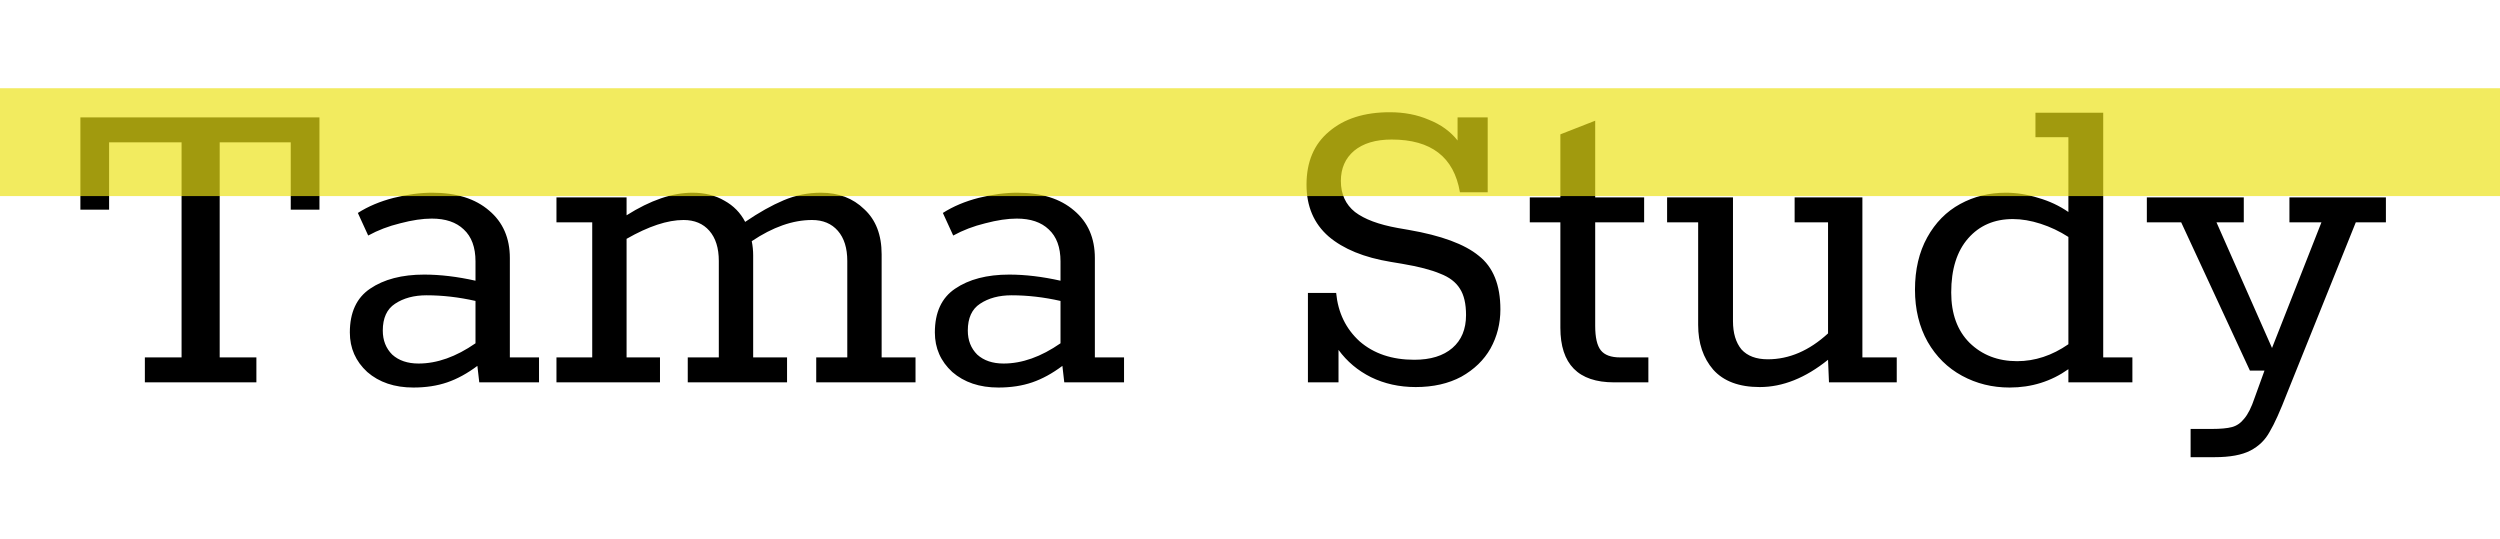 <svg width="255" height="55" viewBox="0 0 255 55" fill="none" xmlns="http://www.w3.org/2000/svg">
<path d="M14.776 36.456H18.52V14.52H11.128V21.384H8.2V11.976H32.584V21.384H29.656V14.52H22.408V36.456H26.152V39H14.776V36.456ZM54.98 36.456V39H48.885L48.693 37.32C47.669 38.088 46.645 38.648 45.62 39C44.596 39.352 43.444 39.528 42.164 39.528C40.245 39.528 38.676 39 37.461 37.944C36.276 36.856 35.684 35.512 35.684 33.912C35.684 31.864 36.373 30.376 37.748 29.448C39.157 28.488 40.996 28.008 43.269 28.008C44.901 28.008 46.645 28.216 48.501 28.632V26.664C48.501 25.224 48.1 24.136 47.3 23.4C46.532 22.664 45.444 22.296 44.036 22.296C43.108 22.296 42.036 22.456 40.821 22.776C39.636 23.064 38.548 23.48 37.556 24.024L36.501 21.72C37.556 21.048 38.773 20.536 40.148 20.184C41.556 19.832 42.868 19.656 44.084 19.656C46.548 19.656 48.484 20.264 49.892 21.48C51.3 22.664 52.005 24.28 52.005 26.328V36.456H54.98ZM39.044 33.72C39.044 34.712 39.364 35.528 40.005 36.168C40.676 36.776 41.572 37.08 42.693 37.08C44.581 37.08 46.517 36.392 48.501 35.016V30.696C46.804 30.312 45.141 30.12 43.508 30.12C42.228 30.12 41.157 30.408 40.292 30.984C39.461 31.528 39.044 32.44 39.044 33.72ZM93.383 36.456V39H83.255V36.456H86.423V26.616C86.423 25.304 86.103 24.28 85.463 23.544C84.823 22.808 83.943 22.44 82.823 22.44C80.871 22.44 78.823 23.16 76.679 24.6C76.775 25.08 76.823 25.56 76.823 26.04V36.456H80.279V39H70.151V36.456H73.319V26.616C73.319 25.304 72.999 24.28 72.359 23.544C71.719 22.808 70.839 22.44 69.719 22.44C68.087 22.44 66.151 23.08 63.911 24.36V36.456H67.319V39H56.759V36.456H60.407V22.68H56.759V20.136H63.911V21.96C66.343 20.424 68.583 19.656 70.631 19.656C71.879 19.656 72.967 19.928 73.895 20.472C74.823 20.984 75.527 21.704 76.007 22.632C77.415 21.672 78.727 20.936 79.943 20.424C81.159 19.912 82.423 19.656 83.735 19.656C85.527 19.656 86.999 20.216 88.151 21.336C89.335 22.424 89.927 23.96 89.927 25.944V36.456H93.383ZM114.652 36.456V39H108.556L108.364 37.32C107.34 38.088 106.316 38.648 105.292 39C104.268 39.352 103.116 39.528 101.836 39.528C99.916 39.528 98.348 39 97.132 37.944C95.948 36.856 95.356 35.512 95.356 33.912C95.356 31.864 96.044 30.376 97.42 29.448C98.828 28.488 100.668 28.008 102.94 28.008C104.572 28.008 106.316 28.216 108.172 28.632V26.664C108.172 25.224 107.772 24.136 106.972 23.4C106.204 22.664 105.116 22.296 103.708 22.296C102.78 22.296 101.708 22.456 100.492 22.776C99.308 23.064 98.22 23.48 97.228 24.024L96.172 21.72C97.228 21.048 98.444 20.536 99.82 20.184C101.228 19.832 102.54 19.656 103.756 19.656C106.22 19.656 108.156 20.264 109.564 21.48C110.972 22.664 111.676 24.28 111.676 26.328V36.456H114.652ZM98.716 33.72C98.716 34.712 99.036 35.528 99.676 36.168C100.348 36.776 101.244 37.08 102.364 37.08C104.252 37.08 106.188 36.392 108.172 35.016V30.696C106.476 30.312 104.812 30.12 103.18 30.12C101.9 30.12 100.828 30.408 99.964 30.984C99.132 31.528 98.716 32.44 98.716 33.72ZM143.68 23.448C147.008 24.024 149.392 24.904 150.832 26.088C152.304 27.24 153.04 29.064 153.04 31.56C153.04 33 152.704 34.328 152.032 35.544C151.36 36.728 150.368 37.688 149.056 38.424C147.744 39.128 146.192 39.48 144.4 39.48C142.736 39.48 141.216 39.144 139.84 38.472C138.496 37.8 137.392 36.872 136.528 35.688V39H133.408V29.88H136.288C136.48 31.896 137.28 33.544 138.688 34.824C140.128 36.072 141.984 36.696 144.256 36.696C145.92 36.696 147.216 36.296 148.144 35.496C149.072 34.696 149.536 33.576 149.536 32.136C149.536 30.984 149.328 30.088 148.912 29.448C148.496 28.776 147.824 28.264 146.896 27.912C146 27.528 144.704 27.192 143.008 26.904L141.856 26.712C139.136 26.264 137.024 25.4 135.52 24.12C134.016 22.808 133.264 21.048 133.264 18.84C133.264 16.504 134.032 14.696 135.568 13.416C137.104 12.104 139.168 11.448 141.76 11.448C143.232 11.448 144.56 11.704 145.744 12.216C146.96 12.696 147.936 13.4 148.672 14.328V11.976H151.744V19.608H148.912C148.304 16.024 145.984 14.232 141.952 14.232C140.32 14.232 139.04 14.616 138.112 15.384C137.216 16.152 136.768 17.176 136.768 18.456C136.768 19.8 137.248 20.856 138.208 21.624C139.168 22.36 140.624 22.904 142.576 23.256L143.68 23.448ZM164.63 39C160.982 39 159.158 37.144 159.158 33.432V22.68H156.038V20.136H159.158V13.704L162.71 12.312V20.136H167.702V22.68H162.71V33.24C162.71 34.424 162.902 35.256 163.286 35.736C163.67 36.216 164.326 36.456 165.254 36.456H168.134V39H164.63ZM193.468 36.456V39H186.556L186.46 36.696C184.156 38.552 181.836 39.48 179.5 39.48C177.388 39.48 175.804 38.888 174.748 37.704C173.724 36.52 173.212 35 173.212 33.144V22.68H170.044V20.136H176.764V32.76C176.764 33.976 177.052 34.936 177.628 35.64C178.236 36.312 179.132 36.648 180.316 36.648C182.492 36.648 184.54 35.768 186.46 34.008V22.68H183.052V20.136H189.964V36.456H193.468ZM217.504 36.456V39H210.976V37.656C209.216 38.904 207.216 39.528 204.976 39.528C203.216 39.528 201.6 39.128 200.128 38.328C198.656 37.528 197.488 36.376 196.624 34.872C195.76 33.336 195.328 31.56 195.328 29.544C195.328 27.496 195.744 25.72 196.576 24.216C197.408 22.712 198.528 21.576 199.936 20.808C201.344 20.04 202.896 19.656 204.592 19.656C205.68 19.656 206.784 19.832 207.904 20.184C209.024 20.504 210.048 20.984 210.976 21.624V13.992H207.616V11.496H214.528V36.456H217.504ZM199.024 29.832C199.024 32.008 199.648 33.72 200.896 34.968C202.176 36.216 203.792 36.84 205.744 36.84C207.568 36.84 209.312 36.264 210.976 35.112V24.168C210.08 23.592 209.136 23.144 208.144 22.824C207.152 22.504 206.208 22.344 205.312 22.344C203.424 22.344 201.904 23 200.752 24.312C199.6 25.624 199.024 27.464 199.024 29.832ZM223.442 43.752H225.602C226.498 43.752 227.186 43.688 227.666 43.56C228.146 43.432 228.562 43.144 228.914 42.696C229.298 42.248 229.65 41.544 229.97 40.584L230.978 37.8H229.49L222.482 22.68H218.978V20.136H228.866V22.68H226.082L231.746 35.496L236.786 22.68H233.522V20.136H243.362V22.68H240.29L233.282 40.104C232.578 41.928 231.986 43.24 231.506 44.04C231.058 44.872 230.402 45.512 229.538 45.96C228.674 46.408 227.458 46.632 225.89 46.632H223.442V43.752Z" fill="black"/>
<rect y="9" width="255" height="11" fill="#ECE315" fill-opacity="0.68"/>
</svg>
